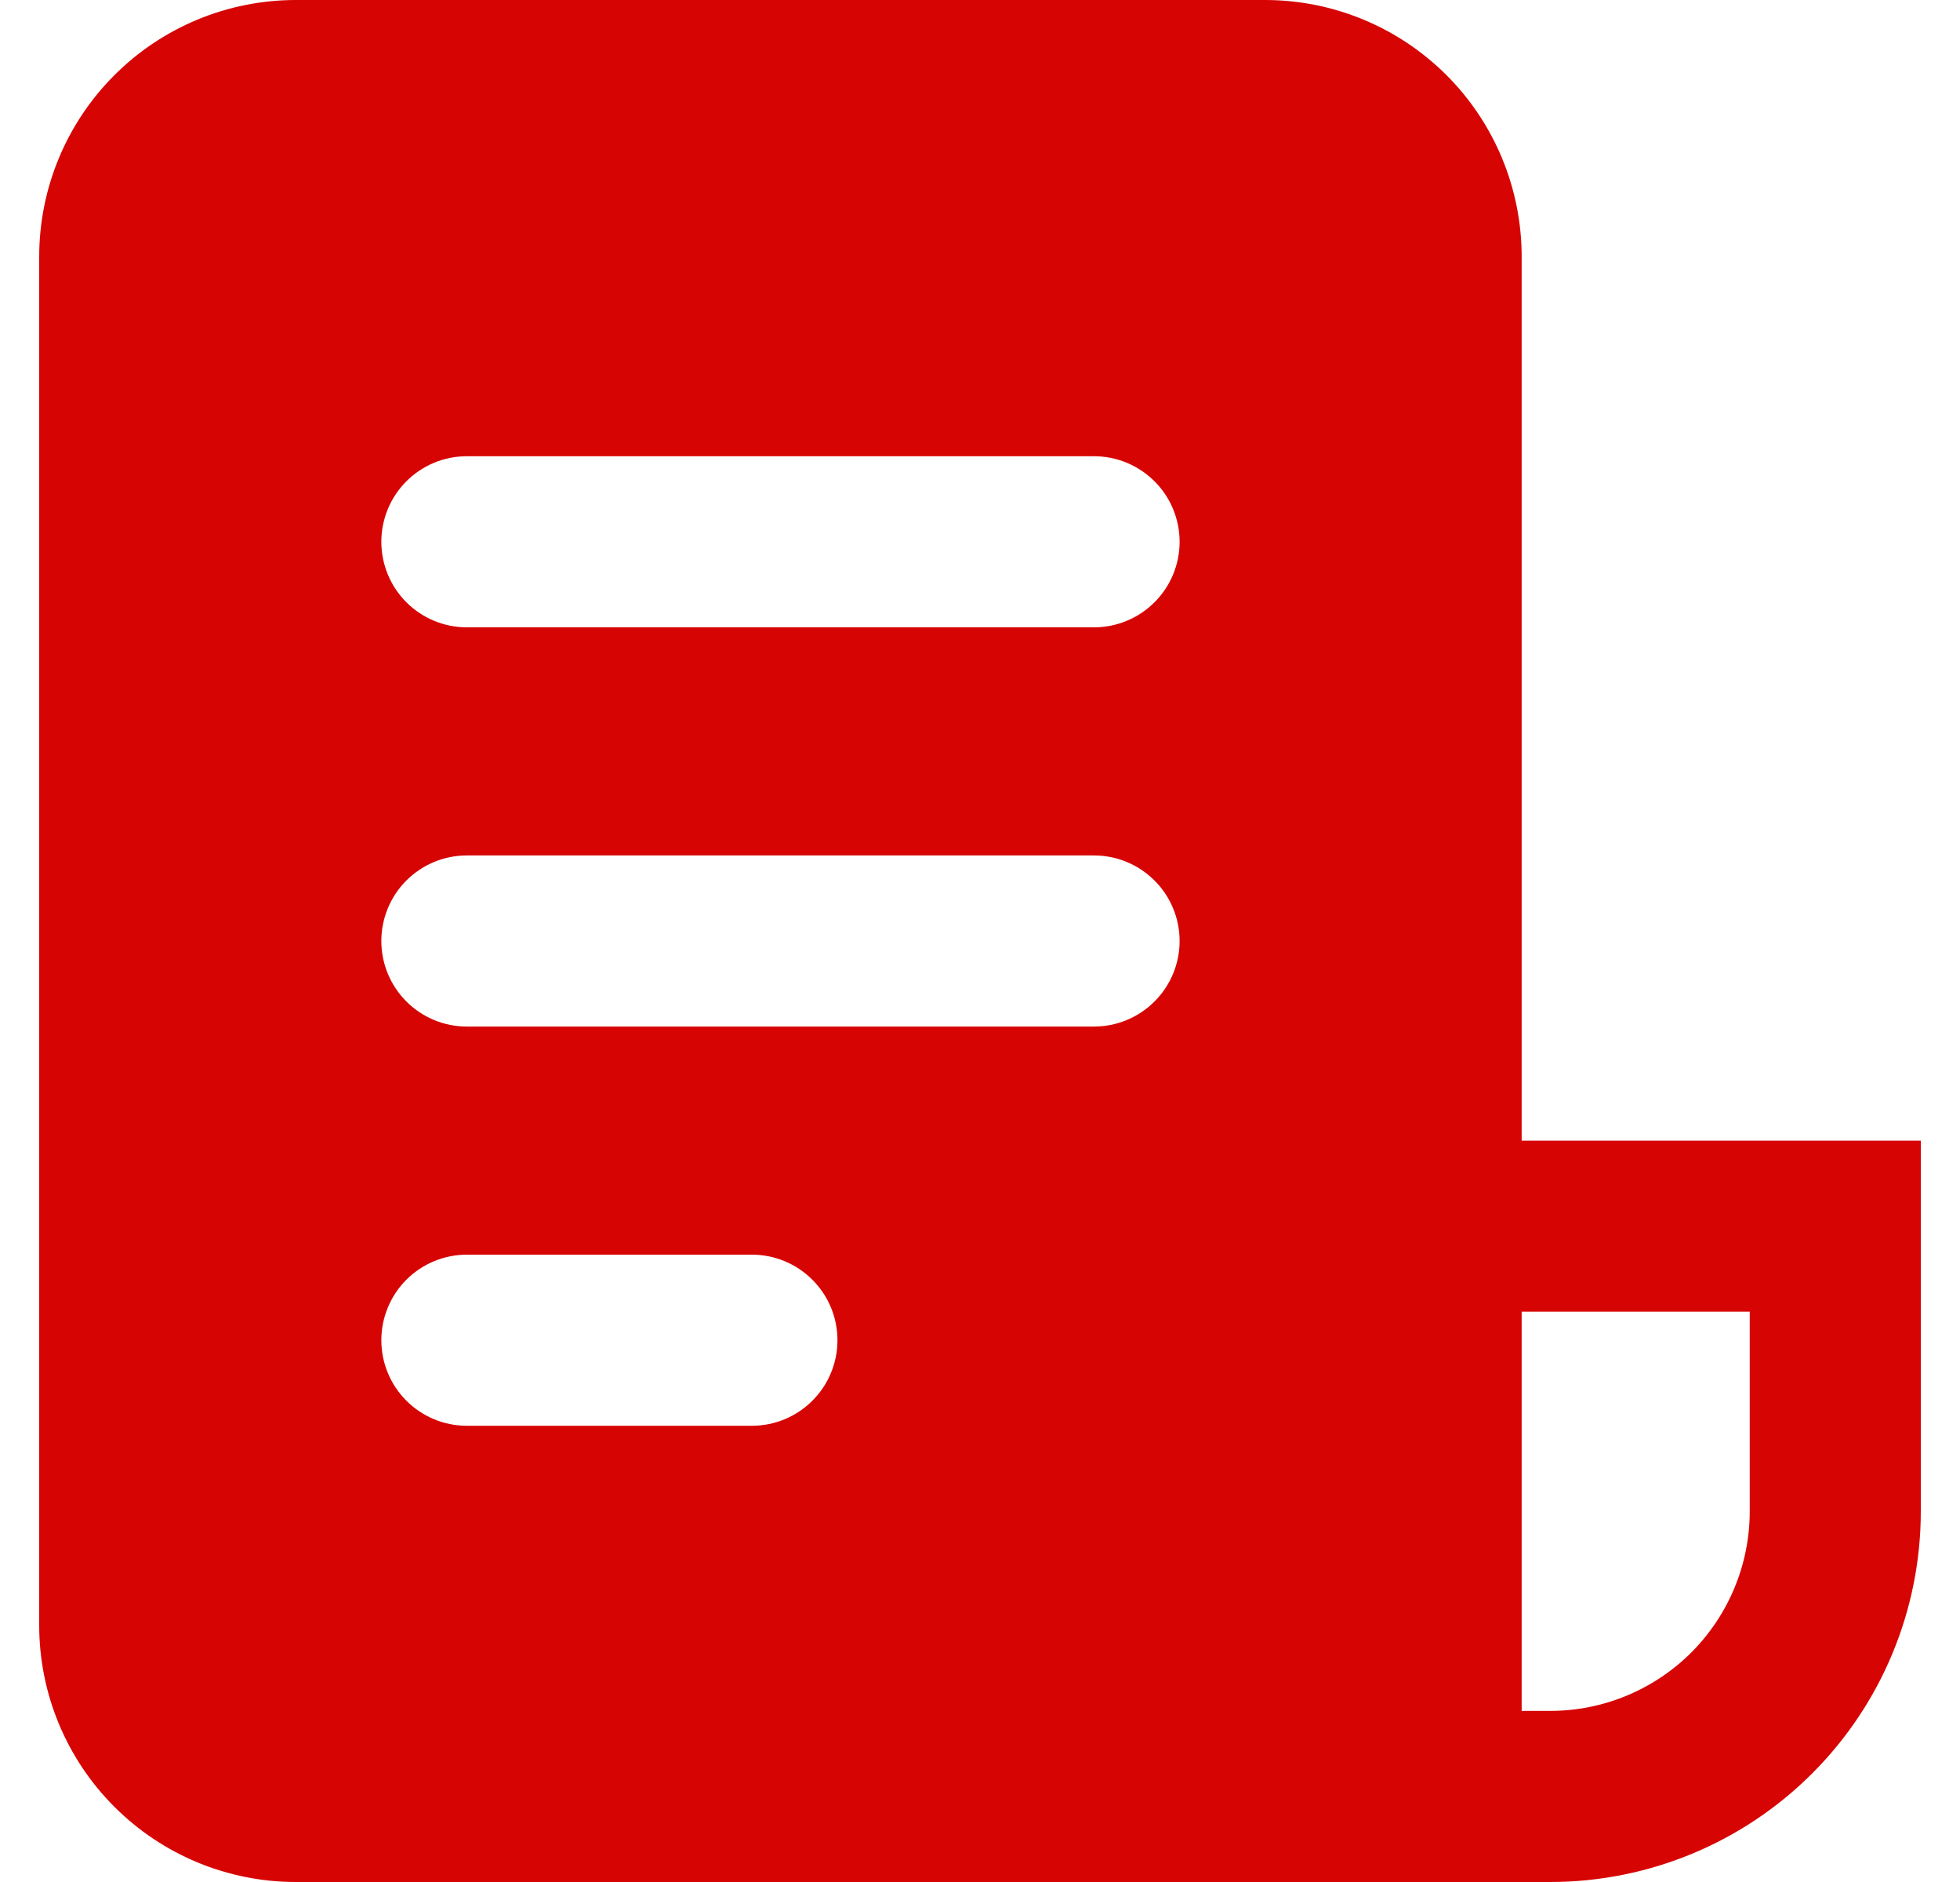 <svg width="25" height="24" viewBox="0 0 25 24" fill="none" xmlns="http://www.w3.org/2000/svg">
<path d="M0.5 3.273C0.5 2.405 0.845 1.572 1.459 0.959C2.072 0.345 2.905 0 3.773 0H16.136C17.004 0 17.837 0.345 18.451 0.959C19.064 1.572 19.409 2.405 19.409 3.273V14.546H24.5V19.273C24.5 20.526 24.002 21.729 23.115 22.615C22.229 23.502 21.026 24 19.773 24H3.773C2.905 24 2.072 23.655 1.459 23.041C0.845 22.428 0.5 21.595 0.5 20.727V3.273ZM19.409 21.818H19.773C20.448 21.818 21.095 21.55 21.573 21.073C22.05 20.595 22.318 19.948 22.318 19.273V16.727H19.409V21.818ZM5.955 5.818C5.665 5.818 5.388 5.933 5.183 6.138C4.979 6.342 4.864 6.62 4.864 6.909C4.864 7.198 4.979 7.476 5.183 7.68C5.388 7.885 5.665 8 5.955 8H13.954C14.244 8 14.521 7.885 14.726 7.68C14.931 7.476 15.046 7.198 15.046 6.909C15.046 6.62 14.931 6.342 14.726 6.138C14.521 5.933 14.244 5.818 13.954 5.818H5.955ZM5.955 10.909C5.665 10.909 5.388 11.024 5.183 11.229C4.979 11.433 4.864 11.711 4.864 12C4.864 12.289 4.979 12.567 5.183 12.771C5.388 12.976 5.665 13.091 5.955 13.091H13.954C14.244 13.091 14.521 12.976 14.726 12.771C14.931 12.567 15.046 12.289 15.046 12C15.046 11.711 14.931 11.433 14.726 11.229C14.521 11.024 14.244 10.909 13.954 10.909H5.955ZM5.955 16C5.665 16 5.388 16.115 5.183 16.32C4.979 16.524 4.864 16.802 4.864 17.091C4.864 17.38 4.979 17.658 5.183 17.862C5.388 18.067 5.665 18.182 5.955 18.182H9.591C9.88 18.182 10.158 18.067 10.362 17.862C10.567 17.658 10.682 17.38 10.682 17.091C10.682 16.802 10.567 16.524 10.362 16.32C10.158 16.115 9.88 16 9.591 16H5.955Z" fill="#D70404"/>
</svg>
